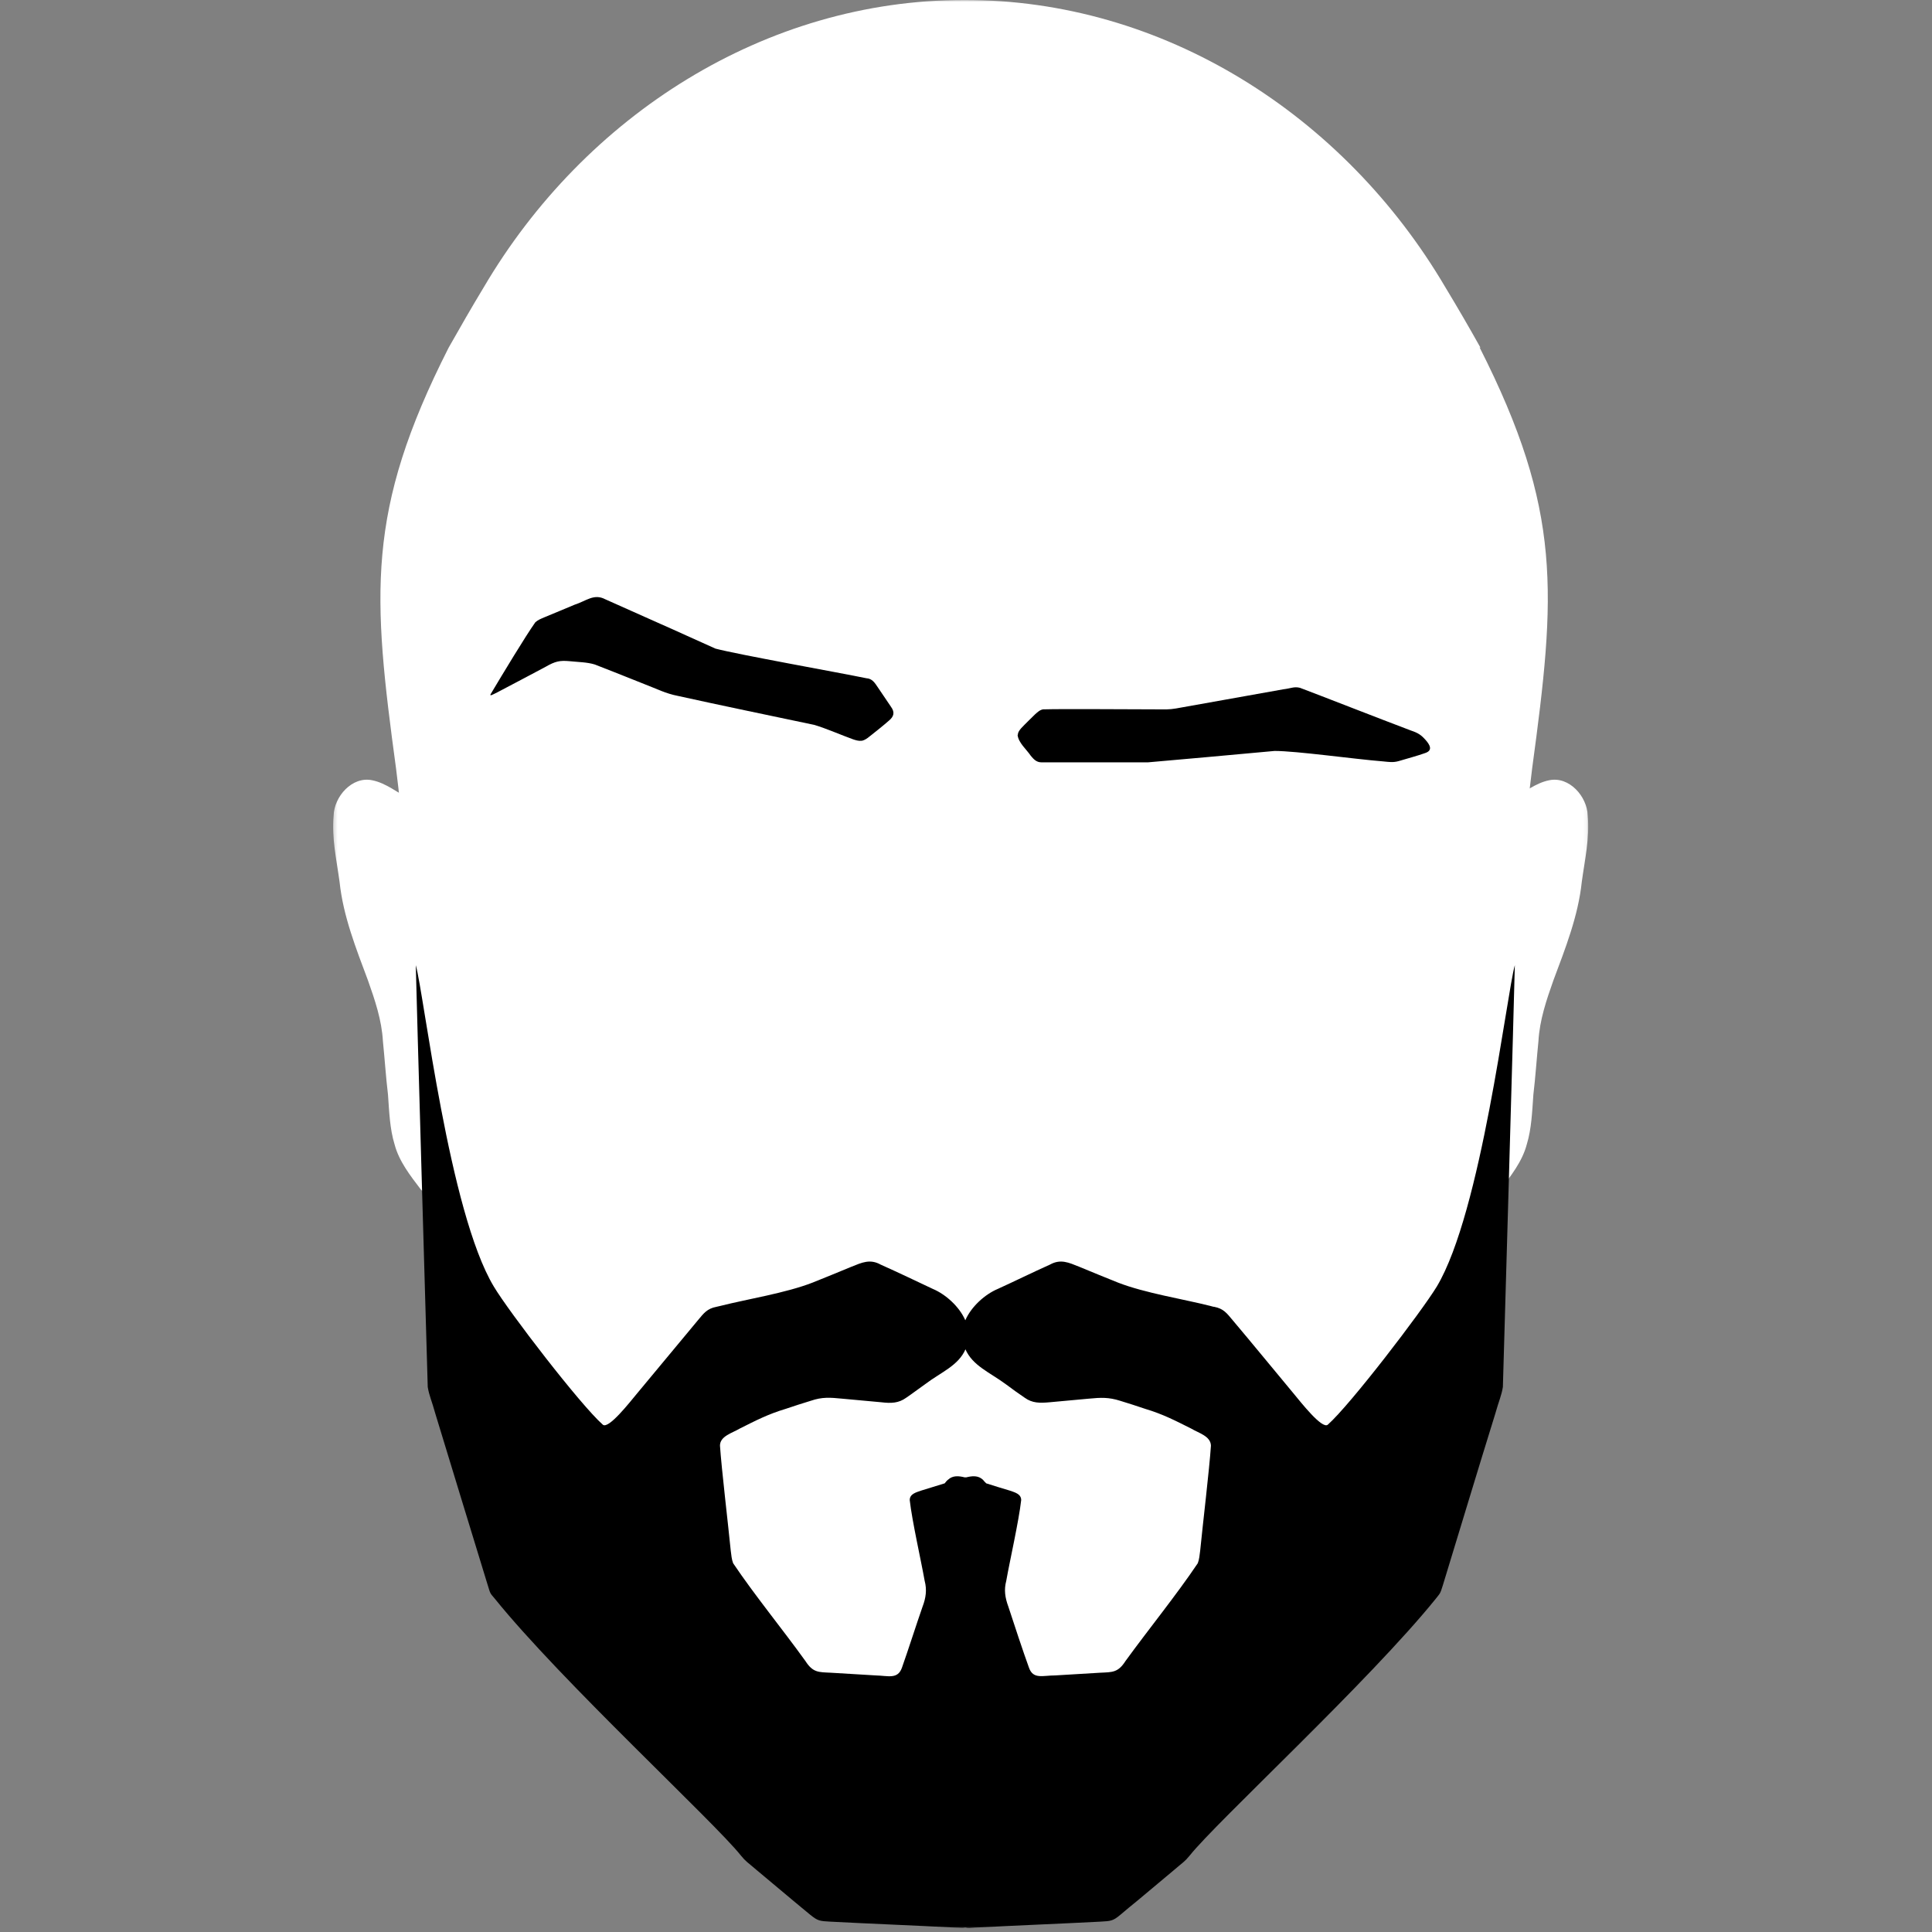 <svg width="512" height="512" viewBox="0 0 512 512" fill="none" xmlns="http://www.w3.org/2000/svg">
<rect x="0" y="0" width="512" height="512" fill="#808080" stroke="none"/>
<mask id="mask0_207_213" style="mask-type:luminance" maskUnits="userSpaceOnUse" x="88" y="0" width="333" height="511">
<path d="M420.926 0H88.252V511H420.926V0Z" fill="white"/>
</mask>
<g mask="url(#mask0_207_213)">
<path d="M392.339 92.131C389.329 86.739 386.242 81.427 383.074 76.194C356.15 30.366 308.161 -0.159 255.421 6.69545e-05C202.839 6.69545e-05 155.009 30.525 128.163 76.194C124.996 81.427 121.908 86.818 118.898 92.131C96.883 135.5 98.705 157.621 104.961 203.687C108.525 231.041 107.733 258.393 110.108 285.748C111.85 304.222 113.831 323.092 116.681 341.486C118.978 355.757 122.145 370.108 127.847 383.429C136.478 403.884 151.841 420.535 166.65 436.63C190.802 462.794 202.918 470.881 240.216 478.414C243.701 478.73 253.361 481.03 255.342 481.506C255.342 481.585 255.342 481.506 255.5 481.506C255.658 481.506 255.658 481.506 255.658 481.506C257.638 480.95 267.22 478.73 270.784 478.334C308.082 470.802 320.198 462.794 344.351 436.55C359.159 420.376 374.601 403.806 383.153 383.349C388.933 370.028 392.022 355.757 394.319 341.406C397.17 323.012 399.229 304.062 400.892 285.669C403.346 258.315 402.476 230.961 406.039 203.607C412.294 157.463 414.116 135.421 392.102 92.052L392.339 92.131Z" fill="white"/>
<path d="M108.683 211.774C105.357 210.109 102.269 207.492 98.626 206.778C93.32 205.668 88.569 211.06 88.411 216.135C87.856 222.081 89.203 227.868 89.994 233.737C90.945 242.775 94.35 251.337 97.517 259.821C99.339 264.975 101.16 270.287 101.477 275.917C101.952 280.594 102.269 285.51 102.823 290.108C103.14 294.549 103.298 299.147 104.565 303.269C105.753 307.79 108.762 311.595 111.534 315.242L115.097 318.81L119.373 295.897L123.967 246.263L115.097 218.513L108.683 211.774Z" fill="white"/>
<path d="M400.496 211.774C403.822 210.109 406.91 207.492 410.553 206.778C415.859 205.668 420.609 211.06 420.769 216.135C421.322 222.081 419.977 227.868 419.185 233.737C418.234 242.775 414.829 251.337 411.662 259.821C409.841 264.975 408.019 270.287 407.702 275.917C407.227 280.594 406.91 285.51 406.356 290.108C406.039 294.549 405.88 299.147 404.614 303.269C403.426 307.79 400.417 311.595 397.645 315.242L394.081 318.81L389.805 295.897L385.212 246.263L394.081 218.513L400.496 211.774Z" fill="white"/>
<path d="M255.975 510.842C256.53 511.079 257.401 510.921 258.43 510.842C268.725 510.287 280.999 509.81 291.611 509.255C294.381 509.097 294.937 509.097 296.916 507.432C298.42 506.164 299.925 504.896 301.509 503.626C304.518 501.09 308.319 497.917 311.171 495.539C313.546 493.478 313.942 493.398 315.288 491.733C322.415 482.774 362.959 445.431 380.54 423.626C381.648 422.199 381.648 422.438 382.362 420.138C386.796 405.629 391.785 389.058 396.22 374.787C397.248 371.139 397.882 369.95 398.278 367.572C398.595 357.027 401.288 263.469 401.446 255.777C399.229 263.706 392.576 321.189 380.778 340.931C376.74 347.591 357.813 372.328 351.874 377.562C350.369 378.83 344.746 371.615 342.767 369.236C339.124 364.875 331.126 355.124 326.691 349.891C325.108 347.988 324.236 346.798 321.781 346.322C321.465 346.322 321.147 346.164 320.751 346.085C313.546 344.261 303.41 342.676 296.282 339.9C293.116 338.632 289.235 337.046 285.988 335.698C283.216 334.587 281.078 333.557 278.227 335.143C273.793 337.125 268.803 339.583 264.449 341.566C261.044 342.992 257.401 346.243 255.817 349.891C254.233 346.243 250.59 342.992 247.185 341.566C242.829 339.503 237.841 337.125 233.406 335.143C230.556 333.557 228.417 334.587 225.646 335.698C222.399 337.046 218.519 338.632 215.351 339.9C208.224 342.676 198.088 344.261 190.881 346.085C190.485 346.164 190.169 346.243 189.852 346.322C187.398 346.798 186.527 347.988 184.942 349.891C180.507 355.202 172.51 364.875 168.867 369.236C166.887 371.615 161.265 378.83 159.76 377.562C153.821 372.328 134.815 347.591 130.856 340.931C118.978 321.189 112.405 263.627 110.188 255.777C110.346 263.389 113.039 357.027 113.355 367.572C113.751 369.95 114.385 371.06 115.414 374.787C119.769 389.137 124.838 405.629 129.273 420.138C129.985 422.516 129.906 422.199 131.094 423.626C148.674 445.431 189.219 482.774 196.345 491.733C197.692 493.398 198.088 493.478 200.464 495.539C203.314 497.917 207.115 501.09 210.125 503.626C211.709 504.974 213.213 506.164 214.718 507.432C216.777 509.097 217.251 509.097 220.024 509.255C230.556 509.81 242.909 510.287 253.203 510.842C254.313 510.842 255.104 511 255.658 510.842M255.817 357.502C257.718 361.942 262.31 363.686 266.586 366.858C268.17 368.047 270.15 369.474 271.576 370.425C273.555 371.853 275.535 371.853 278.148 371.615C281.554 371.298 285.117 370.981 288.522 370.663C291.768 370.346 293.828 370.268 296.837 371.218C298.975 371.853 301.351 372.646 303.488 373.359C308.24 374.787 311.407 376.451 315.684 378.592C317.664 379.781 320.831 380.574 320.911 383.111C320.515 389.216 318.694 404.439 318.06 410.941C317.901 412.131 317.822 413.241 317.426 414.271C311.724 422.754 304.36 431.793 298.262 440.197C296.282 443.289 294.777 443.131 291.531 443.289C287.73 443.528 283.454 443.766 279.653 444.003C276.326 444.003 273.793 445.113 272.684 441.941C271.18 437.819 268.645 430.128 267.22 425.767C266.349 423.389 266.032 421.327 266.666 418.948C267.616 413.557 269.992 403.171 270.625 397.542C270.625 395.877 268.883 395.48 267.537 395.004C265.953 394.529 263.577 393.814 261.36 393.101C261.044 392.784 260.727 392.467 260.488 392.15C259.223 390.961 257.638 391.119 256.054 391.516H255.658C254.075 391.119 252.491 390.961 251.224 392.15C250.908 392.388 250.67 392.705 250.352 393.101C248.056 393.814 245.76 394.529 244.176 395.004C242.829 395.48 241.088 395.877 241.088 397.542C241.721 403.171 244.097 413.557 245.046 418.948C245.68 421.327 245.364 423.468 244.493 425.767C242.989 430.048 240.533 437.74 239.028 441.941C237.92 445.113 235.386 444.083 232.06 444.003C228.259 443.766 223.982 443.528 220.181 443.289C216.935 443.131 215.43 443.289 213.45 440.197C207.353 431.714 199.988 422.754 194.287 414.271C193.891 413.241 193.812 412.131 193.654 410.941C193.02 404.439 191.198 389.137 190.802 383.111C190.802 380.574 194.05 379.781 196.029 378.592C200.305 376.451 203.473 374.787 208.224 373.359C210.362 372.646 212.738 371.853 214.876 371.218C217.885 370.188 219.944 370.346 223.19 370.663C226.595 370.981 230.16 371.298 233.565 371.615C236.178 371.931 238.157 371.853 240.138 370.425C241.563 369.474 243.542 367.968 245.126 366.858C249.403 363.607 253.995 361.942 255.896 357.502" fill="black"/>
<path d="M228.418 196.313C229.131 196.155 229.844 195.678 230.397 195.203C231.823 194.093 234.199 192.19 235.545 191.001C236.891 189.891 237.208 188.781 236.099 187.274C235.149 185.848 233.566 183.548 232.614 182.12C231.823 180.932 231.11 179.822 229.605 179.742C222.32 178.236 195.634 173.478 189.615 171.893C185.655 170.148 178.608 166.898 174.965 165.312C170.213 163.172 165.225 160.952 160.395 158.811C157.385 157.224 155.326 159.286 152.317 160.237C149.783 161.269 146.695 162.616 144.319 163.568C143.211 164.043 142.577 164.281 141.864 164.915C139.172 168.721 133.153 178.711 129.986 184.023C129.827 184.499 130.382 184.182 131.807 183.468C135.767 181.407 140.518 178.869 144.557 176.729C147.17 175.223 148.358 174.985 150.971 175.223C153.188 175.46 155.564 175.46 157.623 176.095C160.552 177.205 165.858 179.346 170.847 181.328C174.173 182.596 176.39 183.785 179.637 184.42C191.12 186.958 203.79 189.574 215.827 192.11C218.994 193.062 222.954 194.806 226.043 195.916C226.755 196.155 227.468 196.393 228.26 196.313H228.338H228.418Z" fill="black"/>
<path d="M269.755 194.648C269.755 194.013 270.23 193.459 270.626 192.983C271.655 191.873 273.317 190.287 274.269 189.336C274.902 188.781 275.535 188.146 276.406 187.988C281.792 187.829 298.817 187.988 306.657 187.988C308.874 187.988 309.745 188.067 311.645 187.75C315.763 187.036 332.868 183.945 340.074 182.675C342.133 182.438 342.925 181.882 344.509 182.279C349.578 184.182 365.969 190.604 373.967 193.617C375.868 194.252 376.66 194.807 377.848 196.155C378.877 197.343 379.828 198.85 377.689 199.563C375.71 200.277 372.779 201.069 370.642 201.704C369.216 202.101 368.187 201.942 366.603 201.784C358.684 201.149 343.638 199.009 337.778 199.009C328.434 199.881 310.775 201.466 304.281 202.022C297.154 202.022 280.999 202.022 275.93 202.022C274.664 202.022 273.873 201.149 273.159 200.277C272.051 198.612 269.912 196.868 269.675 194.807L269.755 194.648Z" fill="black"/>
</g>
</svg>
